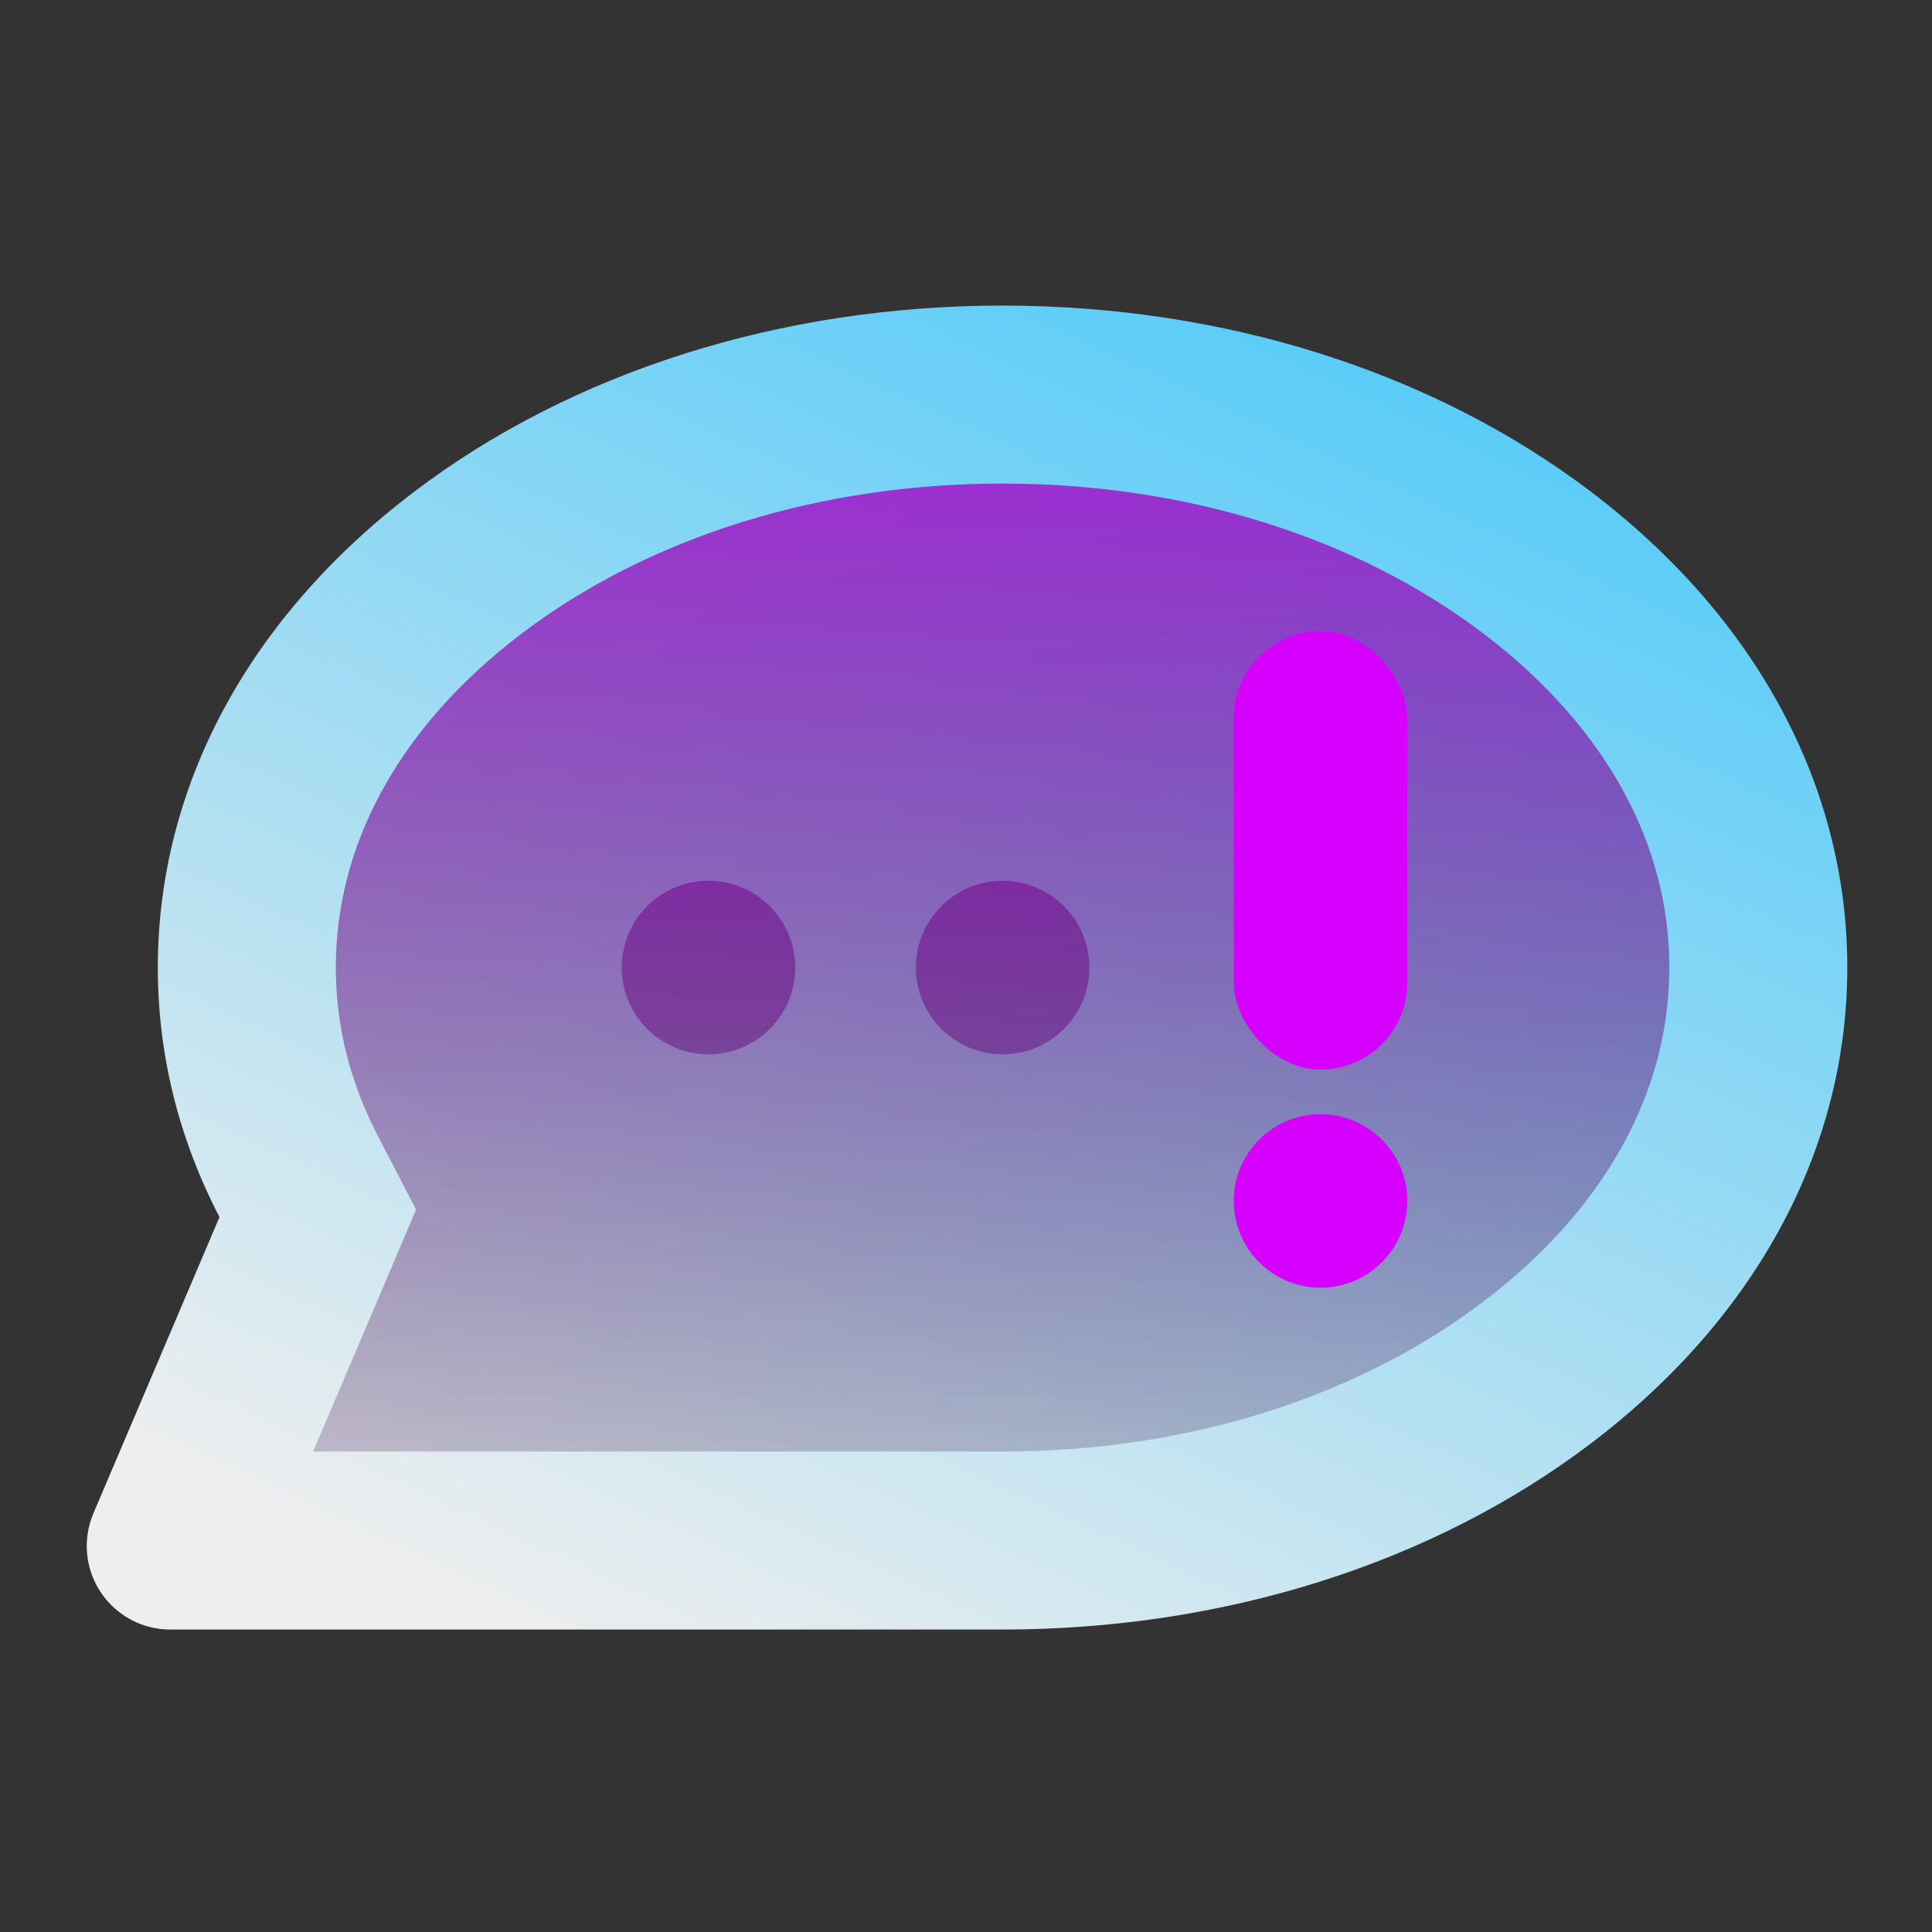 <?xml version="1.0" encoding="UTF-8" standalone="no"?>
<!-- Created with Inkscape (http://www.inkscape.org/) -->

<svg
   width="128"
   height="128"
   viewBox="0 0 33.867 33.867"
   version="1.1"
   id="svg1"
   xml:space="preserve"
   inkscape:version="1.4 (e7c3feb1, 2024-10-09)"
   sodipodi:docname="favicon.svg"
   inkscape:export-filename="lastword.svg"
   inkscape:export-xdpi="96"
   inkscape:export-ydpi="96"
   xmlns:inkscape="http://www.inkscape.org/namespaces/inkscape"
   xmlns:sodipodi="http://sodipodi.sourceforge.net/DTD/sodipodi-0.dtd"
   xmlns:xlink="http://www.w3.org/1999/xlink"
   xmlns="http://www.w3.org/2000/svg"
   xmlns:svg="http://www.w3.org/2000/svg"><rect x="0" y="0" width="33.867" height="33.867" fill="#333333" stroke="none"/><sodipodi:namedview
     id="namedview1"
     pagecolor="#ffffff"
     bordercolor="#000000"
     borderopacity="0.25"
     inkscape:showpageshadow="2"
     inkscape:pageopacity="0.0"
     inkscape:pagecheckerboard="0"
     inkscape:deskcolor="#d1d1d1"
     inkscape:document-units="mm"
     inkscape:zoom="2.2756267"
     inkscape:cx="148.53051"
     inkscape:cy="101.94994"
     inkscape:window-width="1728"
     inkscape:window-height="1007"
     inkscape:window-x="111"
     inkscape:window-y="1118"
     inkscape:window-maximized="1"
     inkscape:current-layer="layer1" /><defs
     id="defs1"><linearGradient
       id="linearGradient41"
       inkscape:collect="always"><stop
         style="stop-color:#00b8ff;stop-opacity:1;"
         offset="0"
         id="stop40" /><stop
         style="stop-color:#f0f0f0;stop-opacity:0.988;"
         offset="1"
         id="stop41" /></linearGradient><linearGradient
       id="linearGradient27"
       inkscape:collect="always"><stop
         style="stop-color:#d600ff;stop-opacity:1;"
         offset="0"
         id="stop26" /><stop
         style="stop-color:#000000;stop-opacity:0;"
         offset="1"
         id="stop27" /></linearGradient><linearGradient
       inkscape:collect="always"
       xlink:href="#linearGradient27"
       id="linearGradient37"
       gradientUnits="userSpaceOnUse"
       gradientTransform="translate(-51.582,23.599)"
       x1="197.832"
       y1="0.004"
       x2="197.832"
       y2="395.663" /><linearGradient
       inkscape:collect="always"
       xlink:href="#linearGradient27"
       id="linearGradient38"
       gradientUnits="userSpaceOnUse"
       gradientTransform="translate(-51.582,23.599)"
       x1="197.832"
       y1="0.004"
       x2="197.832"
       y2="395.663" /><linearGradient
       inkscape:collect="always"
       xlink:href="#linearGradient27"
       id="linearGradient39"
       gradientUnits="userSpaceOnUse"
       gradientTransform="translate(-51.582,23.599)"
       x1="197.832"
       y1="0.004"
       x2="197.832"
       y2="395.663" /><linearGradient
       inkscape:collect="always"
       xlink:href="#linearGradient41"
       id="linearGradient40"
       gradientUnits="userSpaceOnUse"
       gradientTransform="translate(-51.582,23.599)"
       x1="427.755"
       y1="-101.521"
       x2="197.832"
       y2="395.663" /></defs><g
     inkscape:label="Layer 1"
     inkscape:groupmode="layer"
     id="layer1"><g
       id="g33-3"
       transform="translate(3.372,-2.209)"><g
         style="fill:#000000"
         id="g1-5"
         transform="matrix(0.078,0,0,0.078,2.172,1.898)"><path
           style="baseline-shift:baseline;display:inline;overflow:visible;vector-effect:none;fill:url(#linearGradient40);stroke:none;stroke-opacity:1;enable-background:accumulate;stop-color:#000000"
           d="m 154.236,72.662 c -49.773,0 -96.767,14.884 -132.324,41.905 -37.092,28.187 -57.519,66.134 -57.519,106.863 0,19.5 4.654,38.324 13.856,56.086 l -28.328,66.564 c -2.467,5.798 -1.863,12.448 1.613,17.704 3.475,5.256 9.353,8.421 15.654,8.421 H 154.236 c 49.773,0 96.766,-14.885 132.324,-41.905 37.094,-28.187 57.519,-66.141 57.519,-106.87 0,-40.729 -20.425,-78.677 -57.519,-106.863 -35.557,-27.021 -82.551,-41.905 -132.324,-41.905 z"
           id="path7-1-2"
           sodipodi:nodetypes="scscccsssscs" /><path
           style="baseline-shift:baseline;display:inline;overflow:visible;vector-effect:none;fill:url(#linearGradient37);stroke:none;stroke-opacity:1;enable-background:accumulate;stop-color:#000000"
           d="m 88.15,201.934 c -10.769,-10e-4 -19.5,8.727 -19.503,19.496 -10e-4,10.772 8.731,19.504 19.503,19.503 10.769,-0.002 19.497,-8.734 19.496,-19.503 -0.002,-10.766 -8.73,-19.494 -19.496,-19.496 z"
           id="path17-5" /><path
           style="baseline-shift:baseline;display:inline;overflow:visible;vector-effect:none;fill:url(#linearGradient38);stroke:none;stroke-opacity:1;enable-background:accumulate;stop-color:#000000"
           d="m 154.249,201.934 c -10.766,0.002 -19.494,8.73 -19.496,19.496 -0.001,10.769 8.727,19.5 19.496,19.503 10.772,0.001 19.504,-8.731 19.503,-19.503 -0.002,-10.769 -8.734,-19.497 -19.503,-19.496 z"
           id="path16-4" /><path
           style="baseline-shift:baseline;display:inline;overflow:visible;vector-effect:none;fill:url(#linearGradient39);stroke:none;stroke-opacity:1;enable-background:accumulate;stop-color:#000000"
           d="m 154.236,112.662 c 41.086,0 79.485,11.987 108.124,33.75 13.877,10.544 24.526,22.602 31.653,35.84 6.684,12.418 10.073,25.598 10.073,39.178 0,13.58 -3.39,26.766 -10.073,39.184 -7.127,13.238 -17.776,25.297 -31.653,35.84 -28.641,21.764 -67.04,33.75 -108.124,33.75 H -0.703 L 15.057,293.182 l 7.372,-17.339 -8.666,-16.729 c -6.219,-12.007 -9.37,-24.686 -9.37,-37.685 0,-13.58 3.39,-26.76 10.073,-39.178 7.125,-13.238 17.771,-25.296 31.646,-35.84 28.639,-21.763 67.04,-33.75 108.124,-33.75 z"
           id="path14-2"
           sodipodi:nodetypes="sccsccsccccsccs" /><g
           id="g29-9"
           transform="translate(-43.297,28.367)"><rect
             style="fill:#d600ff;fill-opacity:1;stroke:none;stroke-width:2.133;stroke-opacity:1"
             id="rect24-1"
             width="38.998"
             height="98.539"
             x="249.488"
             y="117.46"
             ry="19.499" /><path
             style="baseline-shift:baseline;display:inline;overflow:visible;vector-effect:none;fill:#d600ff;fill-opacity:1;stroke:none;stroke-opacity:1;enable-background:accumulate;stop-color:#000000"
             d="m 268.99,226.016 c -10.769,-0.001 -19.5,8.727 -19.503,19.496 -0.001,10.772 8.731,19.504 19.503,19.503 10.769,-0.002 19.497,-8.734 19.496,-19.503 -0.002,-10.766 -8.73,-19.494 -19.496,-19.496 z"
             id="path24-5" /></g></g></g></g></svg>
